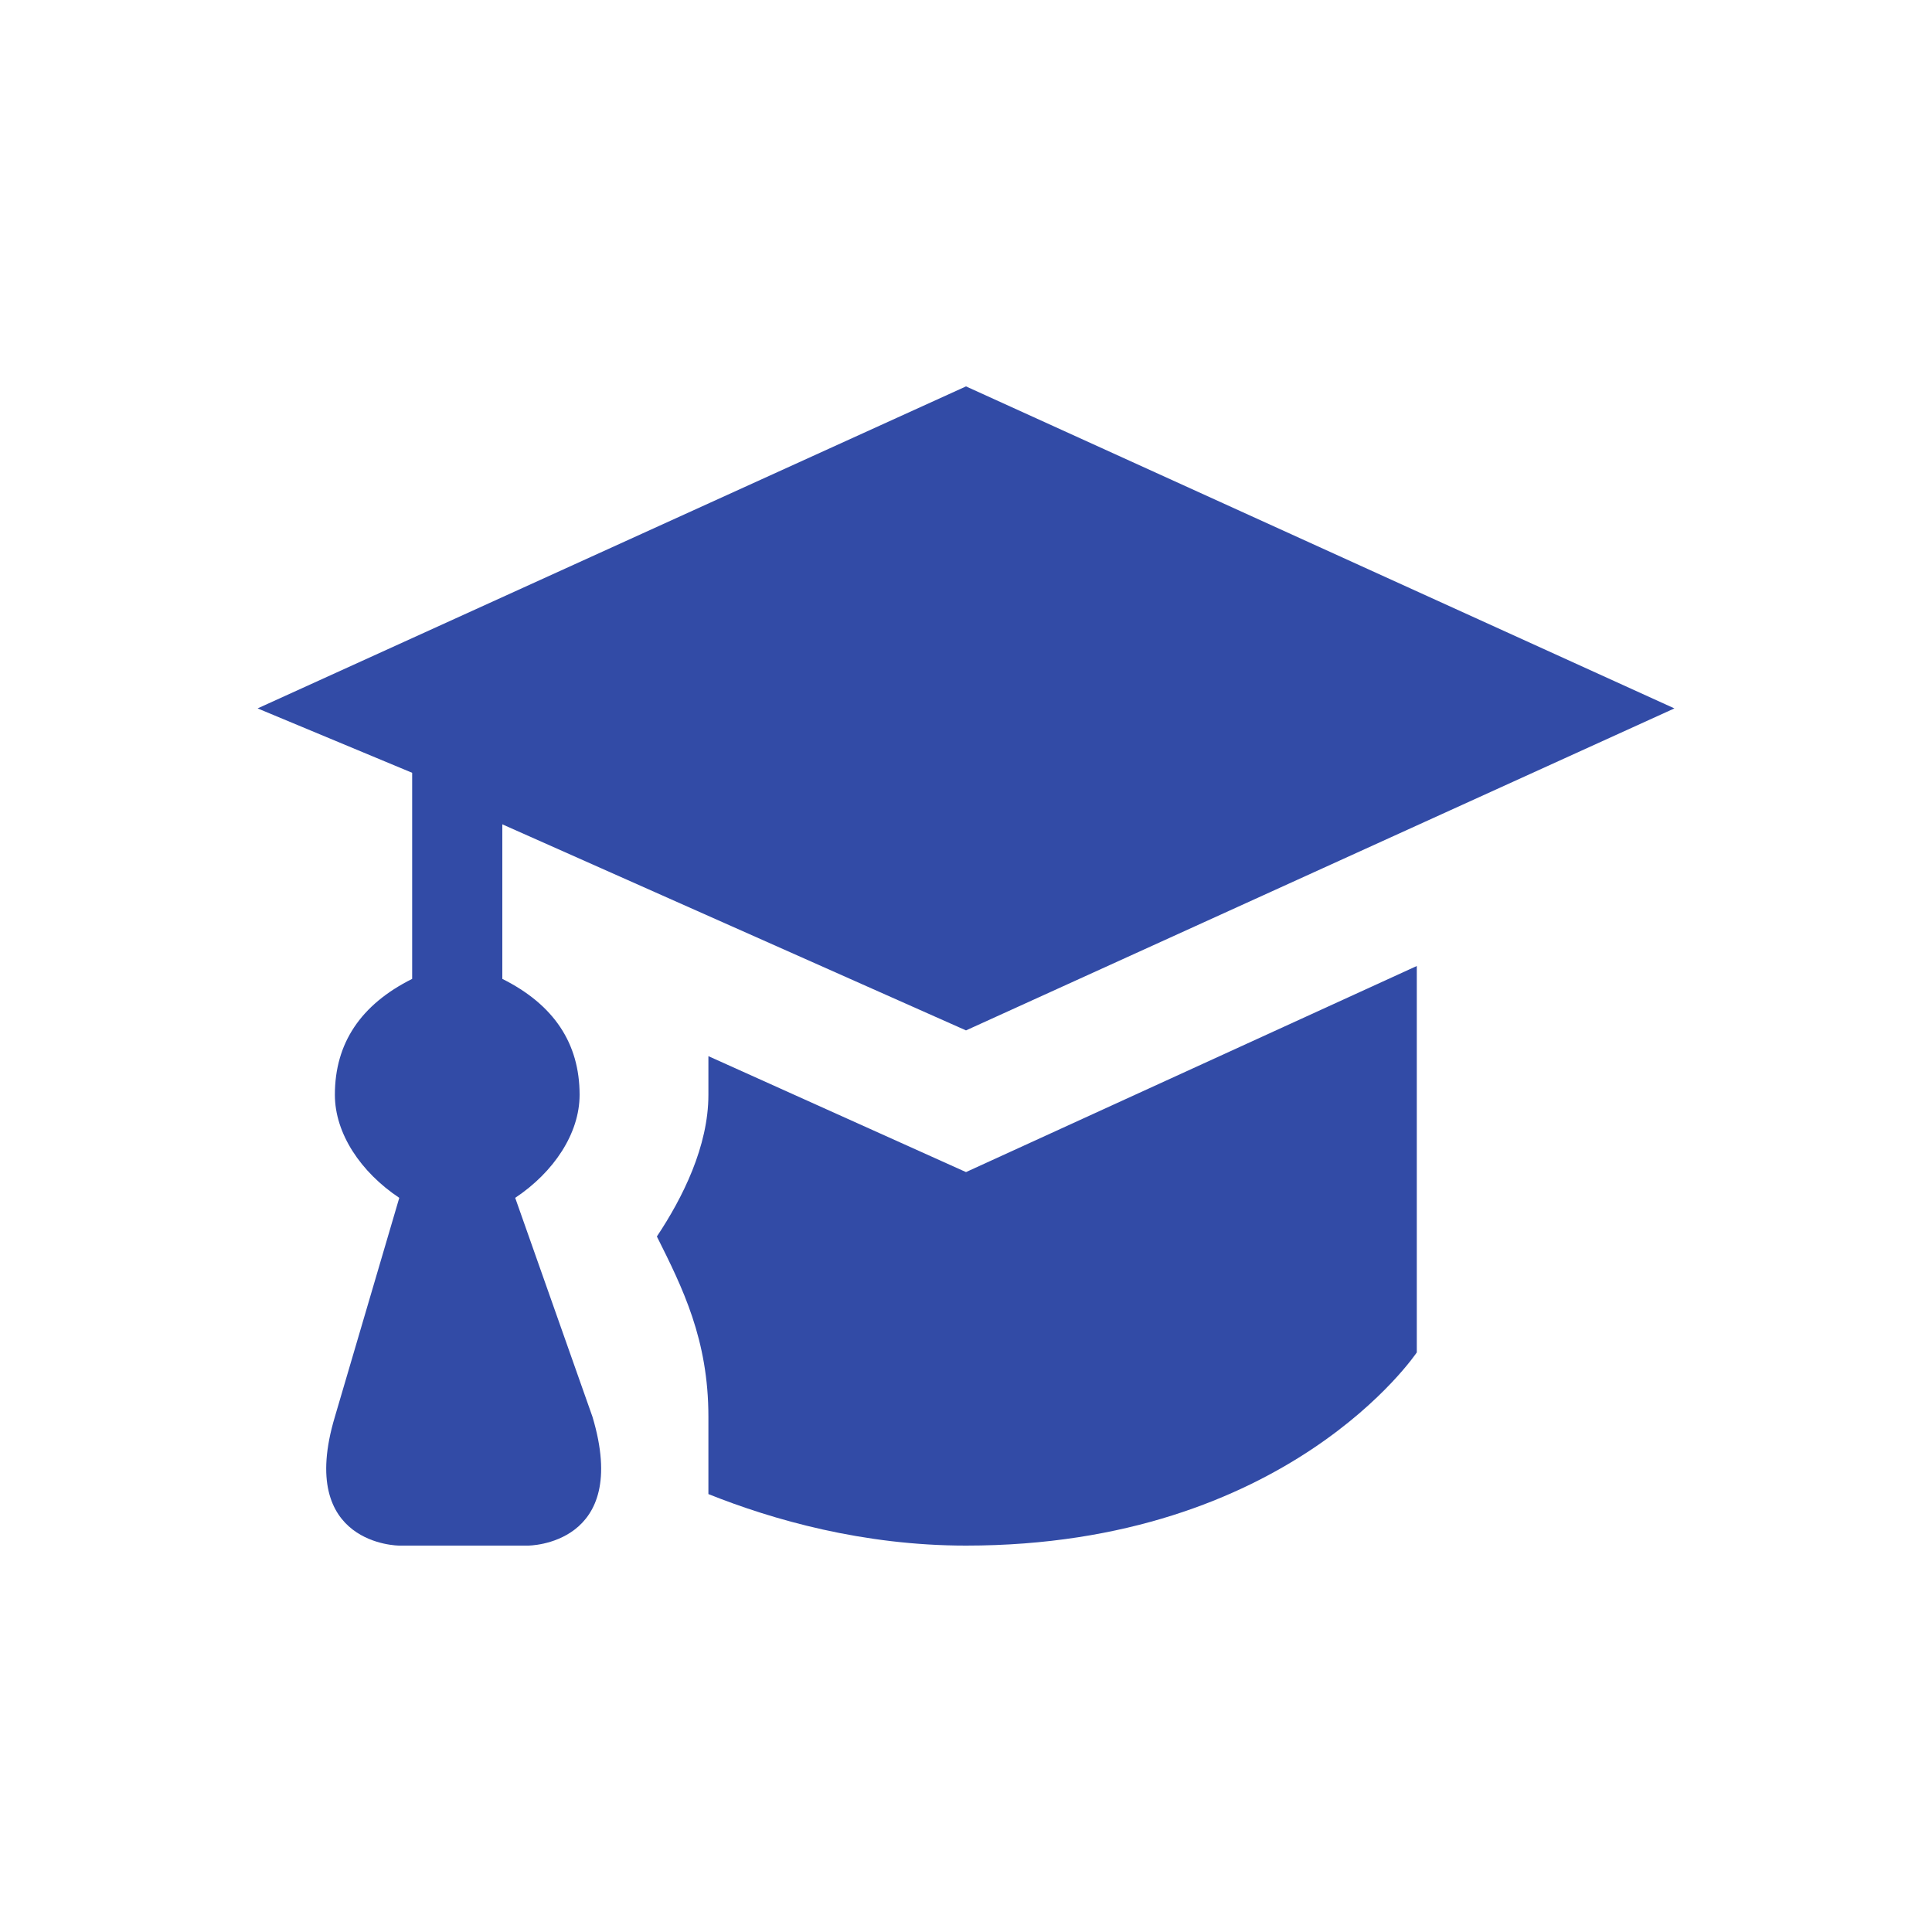 <svg xmlns="http://www.w3.org/2000/svg" viewBox="0 0 15 15" height="15" width="15"><title>college-11.svg</title><rect fill="none" x="0" y="0" width="15" height="15"></rect><path fill="#324ba6" transform="translate(2 2)" d="M2,7.3c0.3-0.2,0.5-0.5,0.5-0.8c0-0.4-0.2-0.7-0.6-0.9V4.4L5.5,6L11,3.5L5.5,1L0,3.5L1.2,4v1.6
		C0.8,5.8,0.6,6.1,0.6,6.5c0,0.3,0.2,0.6,0.5,0.8L0.6,9c-0.3,1,0.5,1,0.5,1h1c0,0,0.8,0,0.5-1L2,7.3z"></path><path fill="#324ba6" transform="translate(2 2)" d="M3.5,6.2c0,0.1,0,0.2,0,0.3c0,0.4-0.2,0.8-0.4,1.1C3.3,8,3.5,8.4,3.5,9v0.6C4,9.8,4.7,10,5.5,10
		C8,10,9,8.5,9,8.5v-3L5.5,7.1L3.5,6.2z"></path></svg>